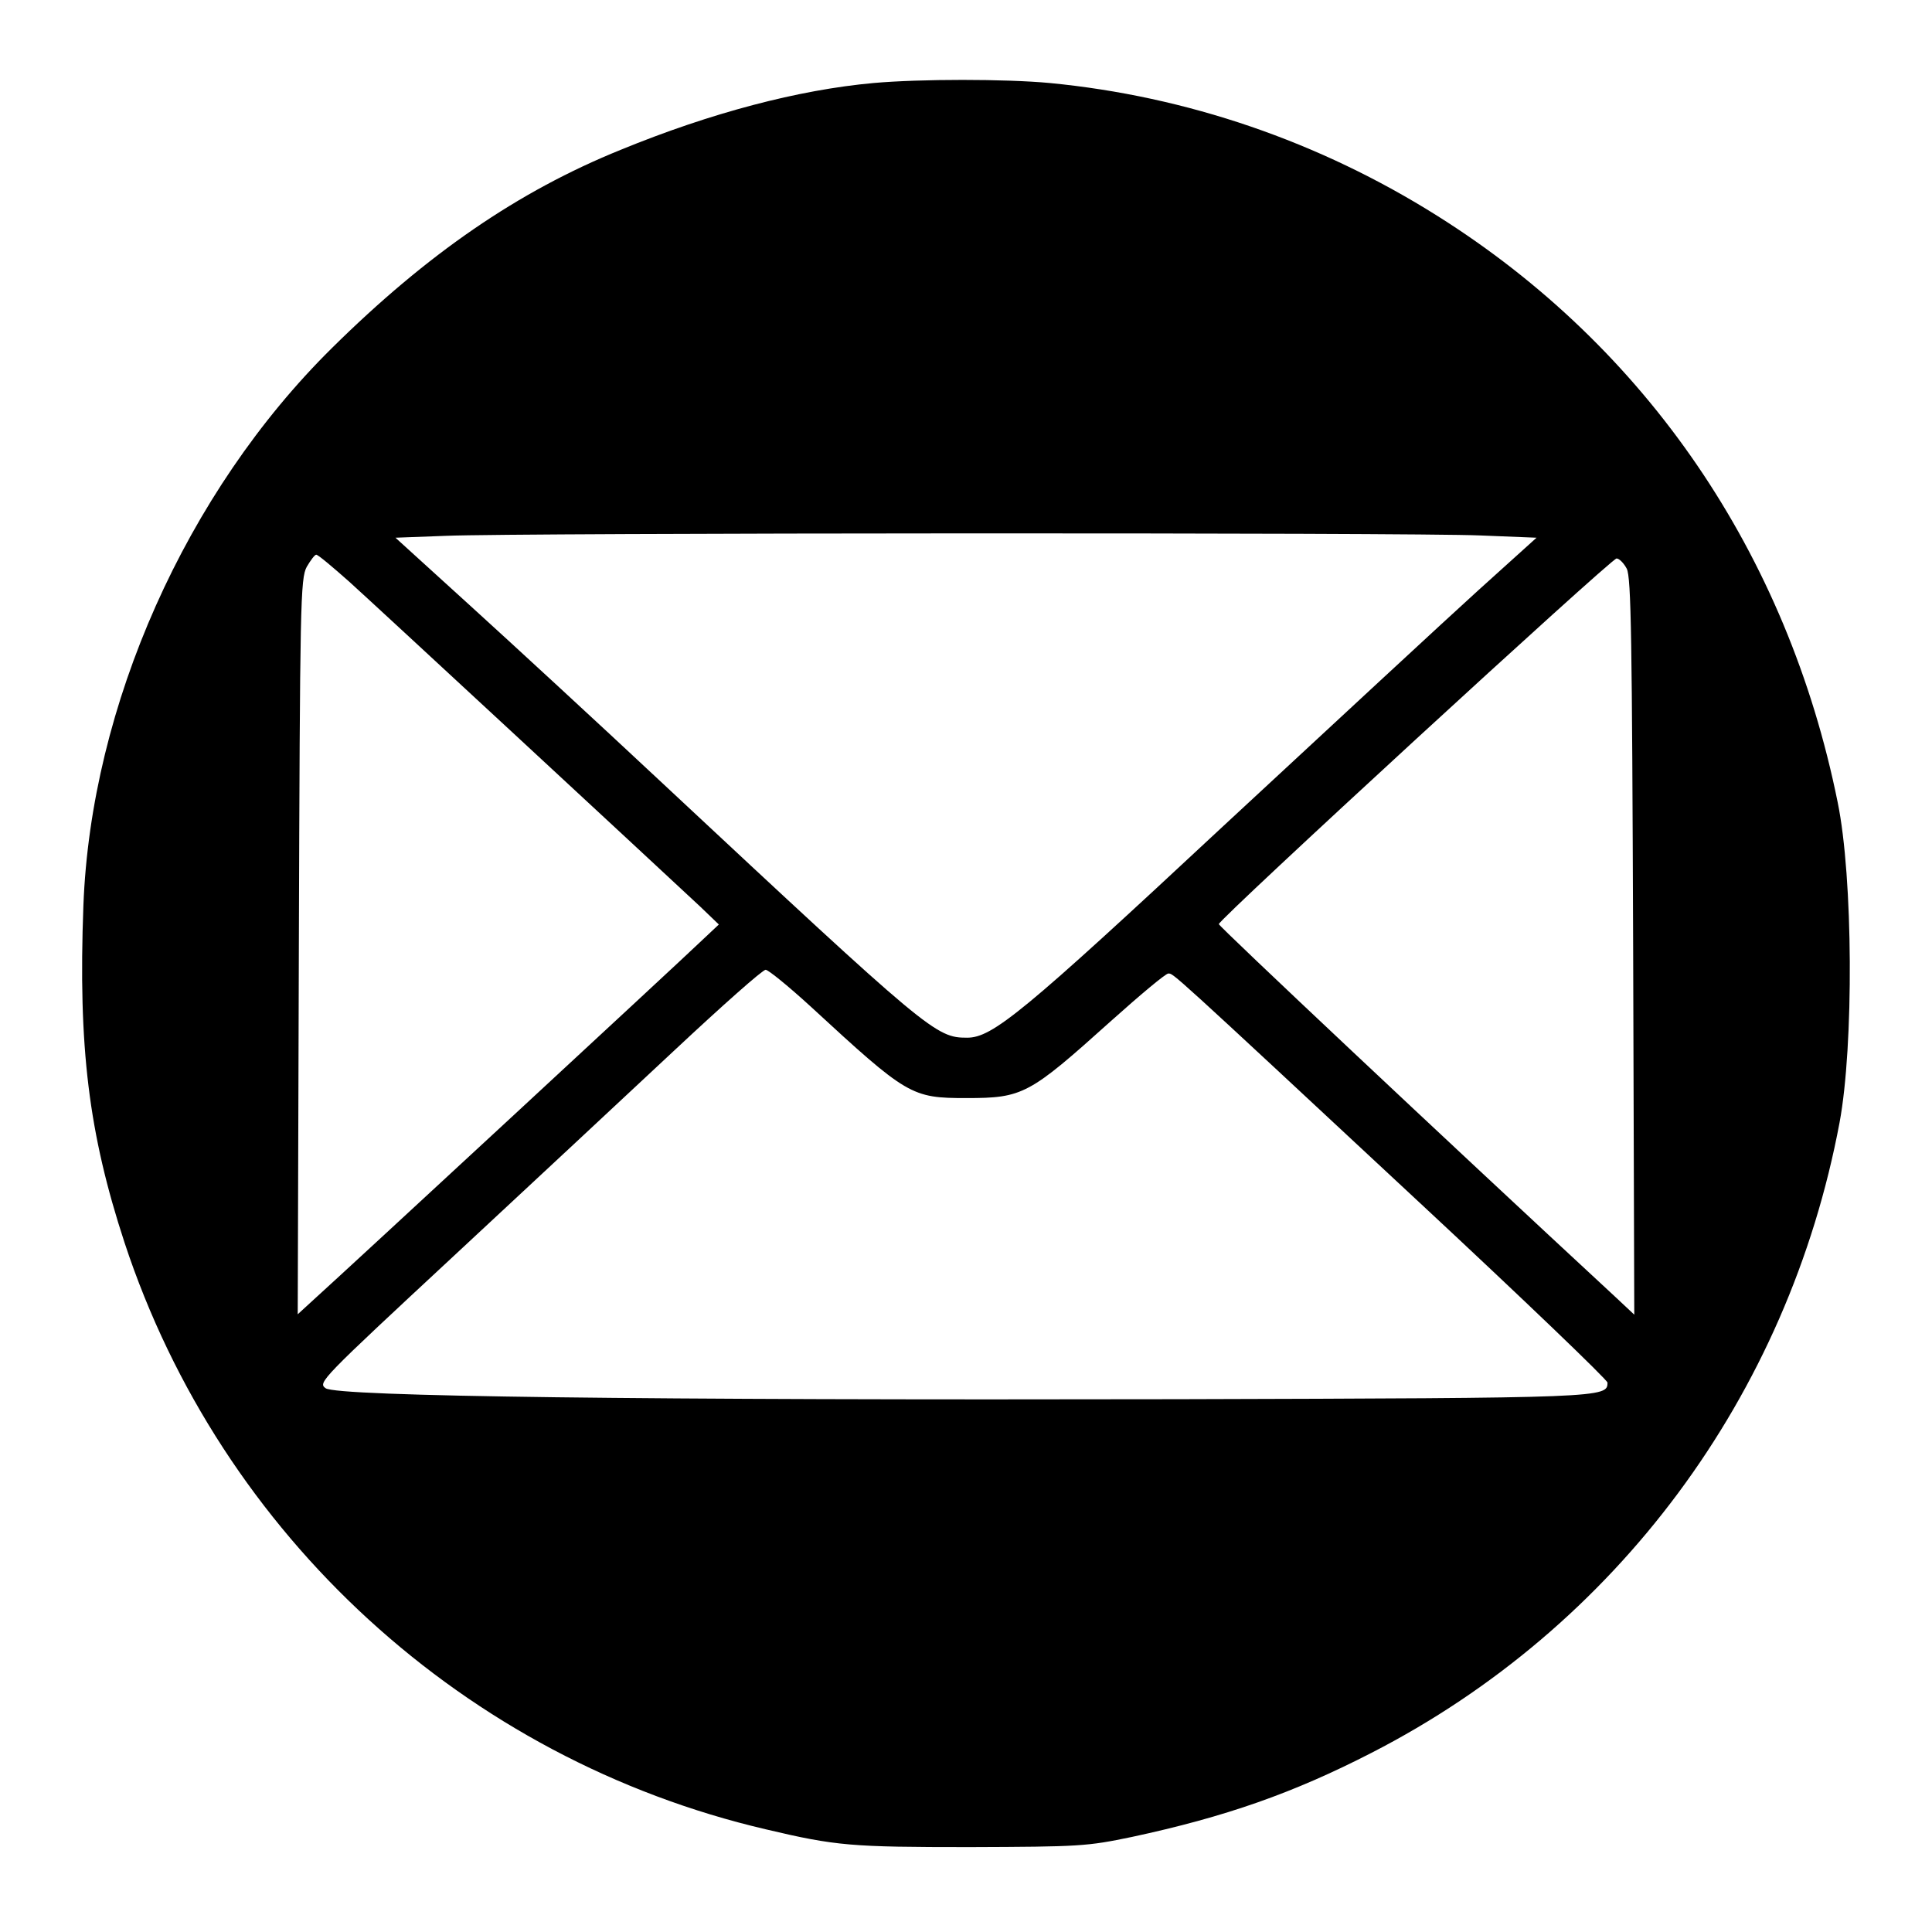 <?xml version="1.0" standalone="no"?>
<!DOCTYPE svg PUBLIC "-//W3C//DTD SVG 20010904//EN"
 "http://www.w3.org/TR/2001/REC-SVG-20010904/DTD/svg10.dtd">
<svg version="1.0" xmlns="http://www.w3.org/2000/svg"
 width="512pt" height="512pt" viewBox="0 0 512 512"
 preserveAspectRatio="xMidYMid meet">

<g transform="translate(0,512) scale(0.1,-0.1)"
fill="#000000" stroke="none">
<path d="M2315 4900 c-199 -18 -431 -79 -670 -177 -272 -110 -513 -276 -765
-525 -387 -382 -639 -948 -659 -1478 -14 -376 14 -603 109 -893 256 -777 903
-1369 1700 -1555 186 -44 226 -47 540 -47 292 1 310 2 430 27 247 53 427 116
635 223 649 333 1104 946 1240 1670 38 204 36 650 -5 849 -133 658 -506 1205
-1061 1554 -313 197 -664 317 -1027 352 -118 11 -343 11 -467 0z m1608 -1199
l149 -6 -154 -139 c-84 -76 -388 -358 -676 -625 -531 -495 -612 -561 -679
-561 -83 0 -99 13 -808 675 -171 160 -400 371 -509 470 l-198 180 134 5 c187
8 2561 9 2741 1z m-2997 -123 c71 -64 794 -734 929 -860 l50 -48 -50 -47 c-54
-52 -938 -870 -1018 -942 l-48 -44 3 974 c3 911 4 976 21 1007 10 17 21 32 25
32 5 0 44 -33 88 -72z m3385 35 c12 -23 14 -188 17 -1002 l3 -975 -48 45
c-460 426 -1053 984 -1053 990 0 13 1040 969 1054 969 7 0 19 -12 27 -27z
m-2162 -1161 c256 -236 266 -242 412 -242 150 0 166 9 383 204 77 69 145 126
152 126 14 0 -4 17 667 -608 273 -254 497 -469 497 -476 0 -40 -6 -41 -1140
-44 -1414 -3 -2226 7 -2257 29 -21 15 -14 22 340 351 199 185 463 431 587 547
124 116 231 211 239 211 7 0 61 -44 120 -98z"/>
</g>
</svg>
